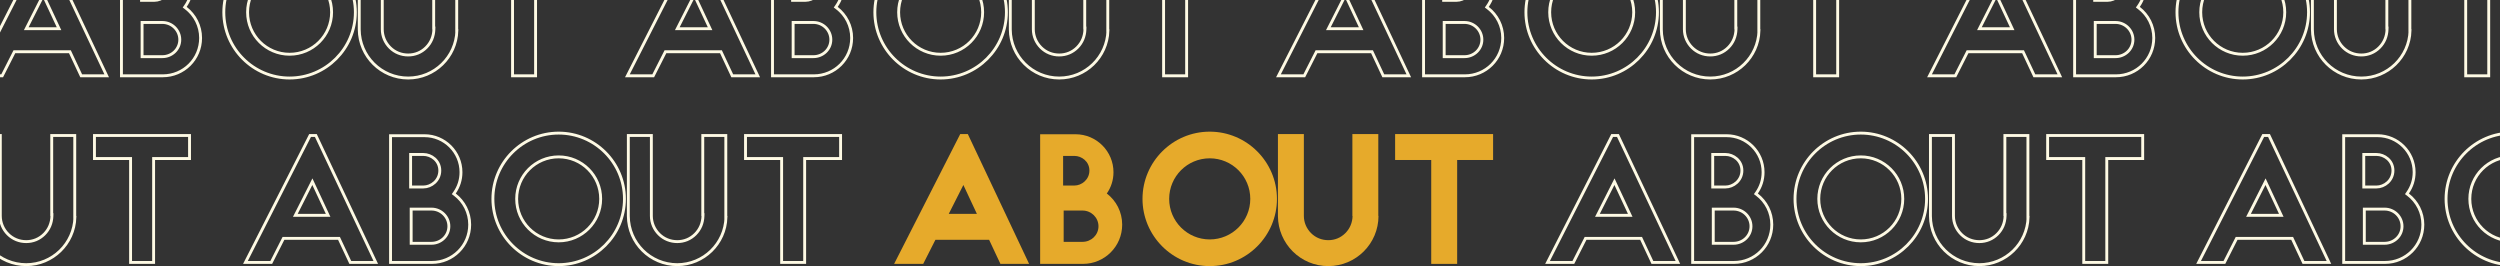 <svg width="1728" height="184" viewBox="0 0 1728 184" fill="none" xmlns="http://www.w3.org/2000/svg">
<rect x="0" y="0" width="1728" height="184" fill="#333333" stroke="none"/>
<g clip-path="url(#clip0_2128_581)">
<path d="M10.558 35.752H9.944L9.666 36.299L1.496 52.392H-16.355L28.323 -35.336H32.324L73.748 52.392H56.121L48.583 36.327L48.313 35.752H47.678H10.558ZM18.881 18.38L18.146 19.832H19.774H39.23H40.802L40.135 18.408L30.791 -1.56L29.921 -3.42L28.994 -1.588L18.881 18.38ZM128.208 4.18L127.661 4.965L128.421 5.546C134.709 10.355 138.653 17.873 138.653 26.256C138.653 40.805 126.943 52.392 112.517 52.392H83.949V-35.208H107.397C121.308 -35.208 132.637 -23.88 132.637 -9.968C132.637 -4.674 131.038 0.12 128.208 4.18ZM97.821 -0.752V0.248H98.821H106.629C112.091 0.248 117.997 -4.218 117.997 -11.12C117.997 -18.054 112.056 -22.232 106.629 -22.232H98.821H97.821V-21.232V-0.752ZM98.205 38.16V39.16H99.205H112.261C118.798 39.16 124.269 34.007 124.269 27.408C124.269 20.825 118.814 15.528 112.261 15.528H99.205H98.205V16.528V38.16ZM315.685 20.24V21.24H315.798C315.267 39.42 300.314 53.928 282.125 53.928C263.477 53.928 248.435 38.888 248.309 20.366C248.309 20.364 248.309 20.363 248.309 20.361L248.309 -35.336H264.229V20.24C264.229 24.993 266.132 29.469 269.514 32.851C272.909 36.247 277.391 38.008 282.125 38.008C286.866 38.008 291.218 36.241 294.608 32.851C297.998 29.461 299.757 25.117 299.892 20.397L299.922 19.368H299.765V-35.336H315.685V20.24ZM354.269 -18.416V-19.416H353.269H329.309V-35.336H395.021V-19.416H371.189H370.189V-18.416V52.392H354.269V-18.416ZM154.699 8.464C154.699 -16.584 175.115 -37 200.163 -37C225.21 -37 245.627 -16.584 245.627 8.464C245.627 33.512 225.21 53.928 200.163 53.928C175.115 53.928 154.699 33.512 154.699 8.464ZM229.195 8.464C229.195 -7.576 216.203 -20.568 200.163 -20.568C184.122 -20.568 171.131 -7.576 171.131 8.464C171.131 24.504 184.122 37.496 200.163 37.496C216.203 37.496 229.195 24.504 229.195 8.464Z" stroke="#FEFAE4" stroke-width="2"/>
<path d="M460.565 35.752H459.952L459.674 36.299L451.504 52.392H433.653L478.33 -35.336H482.332L523.755 52.392H506.129L498.591 36.327L498.321 35.752H497.685H460.565ZM468.889 18.38L468.154 19.832H469.781H489.237H490.81L490.143 18.408L480.799 -1.56L479.929 -3.42L479.001 -1.588L468.889 18.38ZM578.216 4.18L577.669 4.965L578.429 5.546C584.717 10.355 588.66 17.873 588.66 26.256C588.66 40.805 576.951 52.392 562.524 52.392H533.956V-35.208H557.404C571.316 -35.208 582.644 -23.88 582.644 -9.968C582.644 -4.674 581.046 0.12 578.216 4.18ZM547.828 -0.752V0.248H548.828H556.636C562.099 0.248 568.004 -4.218 568.004 -11.12C568.004 -18.054 562.064 -22.232 556.636 -22.232H548.828H547.828V-21.232V-0.752ZM548.212 38.16V39.16H549.212H562.268C568.806 39.16 574.276 34.007 574.276 27.408C574.276 20.825 568.822 15.528 562.268 15.528H549.212H548.212V16.528V38.16ZM765.692 20.24V21.24H765.806C765.275 39.42 750.322 53.928 732.132 53.928C713.485 53.928 698.443 38.888 698.316 20.366C698.316 20.364 698.316 20.363 698.316 20.361L698.316 -35.336H714.236V20.24C714.236 24.993 716.139 29.469 719.521 32.851C722.917 36.247 727.399 38.008 732.132 38.008C736.874 38.008 741.225 36.241 744.616 32.851C748.006 29.461 749.765 25.117 749.9 20.397L749.929 19.368H749.772V-35.336H765.692V20.24ZM804.276 -18.416V-19.416H803.276H779.316V-35.336H845.029V-19.416H821.196H820.196V-18.416V52.392H804.276V-18.416ZM604.706 8.464C604.706 -16.584 625.123 -37 650.17 -37C675.218 -37 695.634 -16.584 695.634 8.464C695.634 33.512 675.218 53.928 650.17 53.928C625.123 53.928 604.706 33.512 604.706 8.464ZM679.202 8.464C679.202 -7.576 666.211 -20.568 650.17 -20.568C634.13 -20.568 621.138 -7.576 621.138 8.464C621.138 24.504 634.13 37.496 650.17 37.496C666.211 37.496 679.202 24.504 679.202 8.464Z" stroke="#FEFAE4" stroke-width="2"/>
<path d="M910.572 35.752H909.959L909.681 36.299L901.511 52.392H883.66L928.337 -35.336H932.339L973.762 52.392H956.136L948.598 36.327L948.328 35.752H947.692H910.572ZM918.896 18.38L918.161 19.832H919.788H939.244H940.816L940.15 18.408L930.806 -1.56L929.936 -3.42L929.008 -1.588L918.896 18.38ZM1028.22 4.18L1027.68 4.965L1028.44 5.546C1034.72 10.355 1038.67 17.873 1038.67 26.256C1038.67 40.805 1026.96 52.392 1012.53 52.392H983.963V-35.208H1007.41C1021.32 -35.208 1032.65 -23.88 1032.65 -9.968C1032.65 -4.674 1031.05 0.12 1028.22 4.18ZM997.835 -0.752V0.248H998.835H1006.64C1012.11 0.248 1018.01 -4.218 1018.01 -11.12C1018.01 -18.054 1012.07 -22.232 1006.64 -22.232H998.835H997.835V-21.232V-0.752ZM998.219 38.16V39.16H999.219H1012.28C1018.81 39.16 1024.28 34.007 1024.28 27.408C1024.28 20.825 1018.83 15.528 1012.28 15.528H999.219H998.219V16.528V38.16ZM1215.7 20.24V21.24H1215.81C1215.28 39.42 1200.33 53.928 1182.14 53.928C1163.49 53.928 1148.45 38.888 1148.32 20.366C1148.32 20.364 1148.32 20.363 1148.32 20.361L1148.32 -35.336H1164.24V20.24C1164.24 24.993 1166.15 29.469 1169.53 32.851C1172.92 36.247 1177.41 38.008 1182.14 38.008C1186.88 38.008 1191.23 36.241 1194.62 32.851C1198.01 29.461 1199.77 25.117 1199.91 20.397L1199.94 19.368H1199.78V-35.336H1215.7V20.24ZM1254.28 -18.416V-19.416H1253.28H1229.32V-35.336H1295.04V-19.416H1271.2H1270.2V-18.416V52.392H1254.28V-18.416ZM1054.71 8.464C1054.71 -16.584 1075.13 -37 1100.18 -37C1125.23 -37 1145.64 -16.584 1145.64 8.464C1145.64 33.512 1125.23 53.928 1100.18 53.928C1075.13 53.928 1054.71 33.512 1054.71 8.464ZM1129.21 8.464C1129.21 -7.576 1116.22 -20.568 1100.18 -20.568C1084.14 -20.568 1071.15 -7.576 1071.15 8.464C1071.15 24.504 1084.14 37.496 1100.18 37.496C1116.22 37.496 1129.21 24.504 1129.21 8.464Z" stroke="#FEFAE4" stroke-width="2"/>
<path d="M1360.58 35.752H1359.97L1359.69 36.299L1351.52 52.392H1333.67L1378.34 -35.336H1382.35L1423.77 52.392H1406.14L1398.6 36.327L1398.33 35.752H1397.7H1360.58ZM1368.9 18.38L1368.17 19.832H1369.8H1389.25H1390.82L1390.16 18.408L1380.81 -1.56L1379.94 -3.42L1379.02 -1.588L1368.9 18.38ZM1478.23 4.18L1477.68 4.965L1478.44 5.546C1484.73 10.355 1488.67 17.873 1488.67 26.256C1488.67 40.805 1476.96 52.392 1462.54 52.392H1433.97V-35.208H1457.42C1471.33 -35.208 1482.66 -23.88 1482.66 -9.968C1482.66 -4.674 1481.06 0.12 1478.23 4.18ZM1447.84 -0.752V0.248H1448.84H1456.65C1462.11 0.248 1468.02 -4.218 1468.02 -11.12C1468.02 -18.054 1462.08 -22.232 1456.65 -22.232H1448.84H1447.84V-21.232V-0.752ZM1448.23 38.16V39.16H1449.23H1462.28C1468.82 39.16 1474.29 34.007 1474.29 27.408C1474.29 20.825 1468.84 15.528 1462.28 15.528H1449.23H1448.23V16.528V38.16ZM1665.71 20.24V21.24H1665.82C1665.29 39.42 1650.34 53.928 1632.15 53.928C1613.5 53.928 1598.46 38.888 1598.33 20.366C1598.33 20.364 1598.33 20.363 1598.33 20.361L1598.33 -35.336H1614.25V20.24C1614.25 24.993 1616.15 29.469 1619.54 32.851C1622.93 36.247 1627.41 38.008 1632.15 38.008C1636.89 38.008 1641.24 36.241 1644.63 32.851C1648.02 29.461 1649.78 25.117 1649.91 20.397L1649.94 19.368H1649.79V-35.336H1665.71V20.24ZM1704.29 -18.416V-19.416H1703.29H1679.33V-35.336H1745.04V-19.416H1721.21H1720.21V-18.416V52.392H1704.29V-18.416ZM1504.72 8.464C1504.72 -16.584 1525.14 -37 1550.18 -37C1575.23 -37 1595.65 -16.584 1595.65 8.464C1595.65 33.512 1575.23 53.928 1550.18 53.928C1525.14 53.928 1504.72 33.512 1504.72 8.464ZM1579.22 8.464C1579.22 -7.576 1566.22 -20.568 1550.18 -20.568C1534.14 -20.568 1521.15 -7.576 1521.15 8.464C1521.15 24.504 1534.14 37.496 1550.18 37.496C1566.22 37.496 1579.22 24.504 1579.22 8.464Z" stroke="#FEFAE4" stroke-width="2"/>
<path d="M-253.456 164.752H-254.07L-254.348 165.299L-262.518 181.392H-280.369L-235.691 93.664H-231.69L-190.266 181.392H-207.893L-215.431 165.327L-215.701 164.752H-216.336H-253.456ZM-245.132 147.38L-245.867 148.832H-244.24H-224.784H-223.212L-223.878 147.408L-233.222 127.44L-234.093 125.58L-235.02 127.412L-245.132 147.38ZM-135.805 133.18L-136.352 133.965L-135.592 134.546C-129.304 139.355 -125.361 146.873 -125.361 155.256C-125.361 169.805 -137.07 181.392 -151.497 181.392H-180.065V93.792H-156.617C-142.705 93.792 -131.377 105.12 -131.377 119.032C-131.377 124.326 -132.975 129.12 -135.805 133.18ZM-166.193 128.248V129.248H-165.193H-157.385C-151.922 129.248 -146.017 124.782 -146.017 117.88C-146.017 110.946 -151.958 106.768 -157.385 106.768H-165.193H-166.193V107.768V128.248ZM-165.809 167.16V168.16H-164.809H-151.753C-145.216 168.16 -139.745 163.007 -139.745 156.408C-139.745 149.825 -145.2 144.528 -151.753 144.528H-164.809H-165.809V145.528V167.16ZM51.671 149.24V150.24H51.784C51.254 168.42 36.301 182.928 18.111 182.928C-0.536 182.928 -15.578 167.888 -15.705 149.366C-15.705 149.364 -15.705 149.363 -15.705 149.361L-15.705 93.664H0.215V149.24C0.215 153.993 2.118 158.469 5.5 161.851C8.896 165.247 13.378 167.008 18.111 167.008C22.853 167.008 27.204 165.241 30.594 161.851C33.985 158.461 35.744 154.117 35.879 149.397L35.908 148.368H35.751V93.664H51.671V149.24ZM90.255 110.584V109.584H89.255H65.295V93.664H131.007V109.584H107.175H106.175V110.584V181.392H90.255V110.584ZM-109.315 137.464C-109.315 112.416 -88.899 92 -63.851 92C-38.803 92 -18.387 112.416 -18.387 137.464C-18.387 162.512 -38.803 182.928 -63.851 182.928C-88.899 182.928 -109.315 162.512 -109.315 137.464ZM-34.819 137.464C-34.819 121.424 -47.811 108.432 -63.851 108.432C-79.891 108.432 -92.883 121.424 -92.883 137.464C-92.883 153.504 -79.891 166.496 -63.851 166.496C-47.811 166.496 -34.819 153.504 -34.819 137.464Z" stroke="#FEFAE4" stroke-width="2"/>
<path d="M196.551 164.752H195.937L195.659 165.299L187.489 181.392H169.638L214.316 93.664H218.317L259.741 181.392H242.114L234.576 165.327L234.306 164.752H233.671H196.551ZM204.875 147.38L204.14 148.832H205.767H225.223H226.795L226.129 147.408L216.785 127.44L215.914 125.58L214.987 127.412L204.875 147.38ZM314.201 133.18L313.654 133.965L314.414 134.546C320.703 139.355 324.646 146.873 324.646 155.256C324.646 169.805 312.937 181.392 298.51 181.392H269.942V93.792H293.39C307.302 93.792 318.63 105.12 318.63 119.032C318.63 124.326 317.031 129.12 314.201 133.18ZM283.814 128.248V129.248H284.814H292.622C298.085 129.248 303.99 124.782 303.99 117.88C303.99 110.946 298.049 106.768 292.622 106.768H284.814H283.814V107.768V128.248ZM284.198 167.16V168.16H285.198H298.254C304.791 168.16 310.262 163.007 310.262 156.408C310.262 149.825 304.807 144.528 298.254 144.528H285.198H284.198V145.528V167.16ZM501.678 149.24V150.24H501.791C501.261 168.42 486.308 182.928 468.118 182.928C449.471 182.928 434.429 167.888 434.302 149.366C434.302 149.364 434.302 149.363 434.302 149.361L434.302 93.664H450.222V149.24C450.222 153.993 452.125 158.469 455.507 161.851C458.902 165.247 463.384 167.008 468.118 167.008C472.859 167.008 477.211 165.241 480.601 161.851C483.991 158.461 485.751 154.117 485.885 149.397L485.915 148.368H485.758V93.664H501.678V149.24ZM540.262 110.584V109.584H539.262H515.302V93.664H581.014V109.584H557.182H556.182V110.584V181.392H540.262V110.584ZM340.692 137.464C340.692 112.416 361.108 92 386.156 92C411.204 92 431.62 112.416 431.62 137.464C431.62 162.512 411.204 182.928 386.156 182.928C361.108 182.928 340.692 162.512 340.692 137.464ZM415.188 137.464C415.188 121.424 402.196 108.432 386.156 108.432C370.116 108.432 357.124 121.424 357.124 137.464C357.124 153.504 370.116 166.496 386.156 166.496C402.196 166.496 415.188 153.504 415.188 137.464Z" stroke="#FEFAE4" stroke-width="2"/>
<path d="M691.486 182.392H711.326L668.958 92.664H663.71L618.014 182.392H638.11L646.558 165.752H683.678L691.486 182.392ZM655.774 147.832L665.886 127.864L675.23 147.832H655.774Z" fill="#E6AA2B"/>
<path d="M718.949 92.792V182.392H748.517C763.493 182.392 775.653 170.36 775.653 155.256C775.653 146.552 771.557 138.744 765.029 133.752C767.973 129.528 769.637 124.536 769.637 119.032C769.637 104.568 757.861 92.792 743.397 92.792H718.949ZM734.821 128.248V107.768H742.629C747.621 107.768 752.997 111.608 752.997 117.88C752.997 124.152 747.621 128.248 742.629 128.248H734.821ZM735.205 167.16V145.528H748.261C754.277 145.528 759.269 150.392 759.269 156.408C759.269 162.424 754.277 167.16 748.261 167.16H735.205Z" fill="#E6AA2B"/>
<path d="M836.163 91C810.563 91 789.699 111.864 789.699 137.464C789.699 163.064 810.563 183.928 836.163 183.928C861.763 183.928 882.627 163.064 882.627 137.464C882.627 111.864 861.763 91 836.163 91ZM836.163 109.432C851.651 109.432 864.195 121.976 864.195 137.464C864.195 152.952 851.651 165.496 836.163 165.496C820.675 165.496 808.131 152.952 808.131 137.464C808.131 121.976 820.675 109.432 836.163 109.432Z" fill="#E6AA2B"/>
<path d="M952.685 149.24V92.664H934.765V149.368H934.893C934.765 153.848 933.101 157.944 929.901 161.144C926.701 164.344 922.605 166.008 918.125 166.008C913.645 166.008 909.421 164.344 906.221 161.144C903.021 157.944 901.229 153.72 901.229 149.24V92.664H883.309V149.368C883.437 168.44 898.925 183.928 918.125 183.928C937.197 183.928 952.813 168.44 952.813 149.24H952.685Z" fill="#E6AA2B"/>
<path d="M964.309 92.664V110.584H989.269V182.392H1007.19V110.584H1032.02V92.664H964.309Z" fill="#E6AA2B"/>
<path d="M1096.57 164.752H1095.95L1095.67 165.299L1087.5 181.392H1069.65L1114.33 93.664H1118.33L1159.76 181.392H1142.13L1134.59 165.327L1134.32 164.752H1133.69H1096.57ZM1104.89 147.38L1104.15 148.832H1105.78H1125.24H1126.81L1126.14 147.408L1116.8 127.44L1115.93 125.58L1115 127.412L1104.89 147.38ZM1214.22 133.18L1213.67 133.965L1214.43 134.546C1220.72 139.355 1224.66 146.873 1224.66 155.256C1224.66 169.805 1212.95 181.392 1198.52 181.392H1169.96V93.792H1193.4C1207.32 93.792 1218.64 105.12 1218.64 119.032C1218.64 124.326 1217.05 129.12 1214.22 133.18ZM1183.83 128.248V129.248H1184.83H1192.64C1198.1 129.248 1204 124.782 1204 117.88C1204 110.946 1198.06 106.768 1192.64 106.768H1184.83H1183.83V107.768V128.248ZM1184.21 167.16V168.16H1185.21H1198.27C1204.81 168.16 1210.28 163.007 1210.28 156.408C1210.28 149.825 1204.82 144.528 1198.27 144.528H1185.21H1184.21V145.528V167.16ZM1401.69 149.24V150.24H1401.81C1401.28 168.42 1386.32 182.928 1368.13 182.928C1349.49 182.928 1334.44 167.888 1334.32 149.366C1334.32 149.364 1334.32 149.363 1334.32 149.361L1334.32 93.664H1350.24V149.24C1350.24 153.993 1352.14 158.469 1355.52 161.851C1358.92 165.247 1363.4 167.008 1368.13 167.008C1372.87 167.008 1377.23 165.241 1380.62 161.851C1384.01 158.461 1385.77 154.117 1385.9 149.397L1385.93 148.368H1385.77V93.664H1401.69V149.24ZM1440.28 110.584V109.584H1439.28H1415.32V93.664H1481.03V109.584H1457.2H1456.2V110.584V181.392H1440.28V110.584ZM1240.71 137.464C1240.71 112.416 1261.12 92 1286.17 92C1311.22 92 1331.63 112.416 1331.63 137.464C1331.63 162.512 1311.22 182.928 1286.17 182.928C1261.12 182.928 1240.71 162.512 1240.71 137.464ZM1315.2 137.464C1315.2 121.424 1302.21 108.432 1286.17 108.432C1270.13 108.432 1257.14 121.424 1257.14 137.464C1257.14 153.504 1270.13 166.496 1286.17 166.496C1302.21 166.496 1315.2 153.504 1315.2 137.464Z" stroke="#FEFAE4" stroke-width="2"/>
<path d="M1546.57 164.752H1545.96L1545.68 165.299L1537.51 181.392H1519.66L1564.34 93.664H1568.34L1609.76 181.392H1592.14L1584.6 165.327L1584.33 164.752H1583.69H1546.57ZM1554.9 147.38L1554.16 148.832H1555.79H1575.24H1576.82L1576.15 147.408L1566.81 127.44L1565.94 125.58L1565.01 127.412L1554.9 147.38ZM1664.22 133.18L1663.68 133.965L1664.44 134.546C1670.72 139.355 1674.67 146.873 1674.67 155.256C1674.67 169.805 1662.96 181.392 1648.53 181.392H1619.96V93.792H1643.41C1657.32 93.792 1668.65 105.12 1668.65 119.032C1668.65 124.326 1667.05 129.12 1664.22 133.18ZM1633.84 128.248V129.248H1634.84H1642.64C1648.11 129.248 1654.01 124.782 1654.01 117.88C1654.01 110.946 1648.07 106.768 1642.64 106.768H1634.84H1633.84V107.768V128.248ZM1634.22 167.16V168.16H1635.22H1648.28C1654.81 168.16 1660.28 163.007 1660.28 156.408C1660.28 149.825 1654.83 144.528 1648.28 144.528H1635.22H1634.22V145.528V167.16ZM1851.7 149.24V150.24H1851.81C1851.28 168.42 1836.33 182.928 1818.14 182.928C1799.49 182.928 1784.45 167.888 1784.32 149.366C1784.32 149.364 1784.32 149.363 1784.32 149.361L1784.32 93.664H1800.24V149.24C1800.24 153.993 1802.15 158.469 1805.53 161.851C1808.92 165.247 1813.41 167.008 1818.14 167.008C1822.88 167.008 1827.23 165.241 1830.62 161.851C1834.01 158.461 1835.77 154.117 1835.91 149.397L1835.94 148.368H1835.78V93.664H1851.7V149.24ZM1890.28 110.584V109.584H1889.28H1865.32V93.664H1931.04V109.584H1907.2H1906.2V110.584V181.392H1890.28V110.584ZM1690.71 137.464C1690.71 112.416 1711.13 92 1736.18 92C1761.23 92 1781.64 112.416 1781.64 137.464C1781.64 162.512 1761.23 182.928 1736.18 182.928C1711.13 182.928 1690.71 162.512 1690.71 137.464ZM1765.21 137.464C1765.21 121.424 1752.22 108.432 1736.18 108.432C1720.14 108.432 1707.15 121.424 1707.15 137.464C1707.15 153.504 1720.14 166.496 1736.18 166.496C1752.22 166.496 1765.21 153.504 1765.21 137.464Z" stroke="#FEFAE4" stroke-width="2"/>
</g>
<defs>
<clipPath id="clip0_2128_581">
<rect width="1728" height="184" fill="white"/>
</clipPath>
</defs>
</svg>
